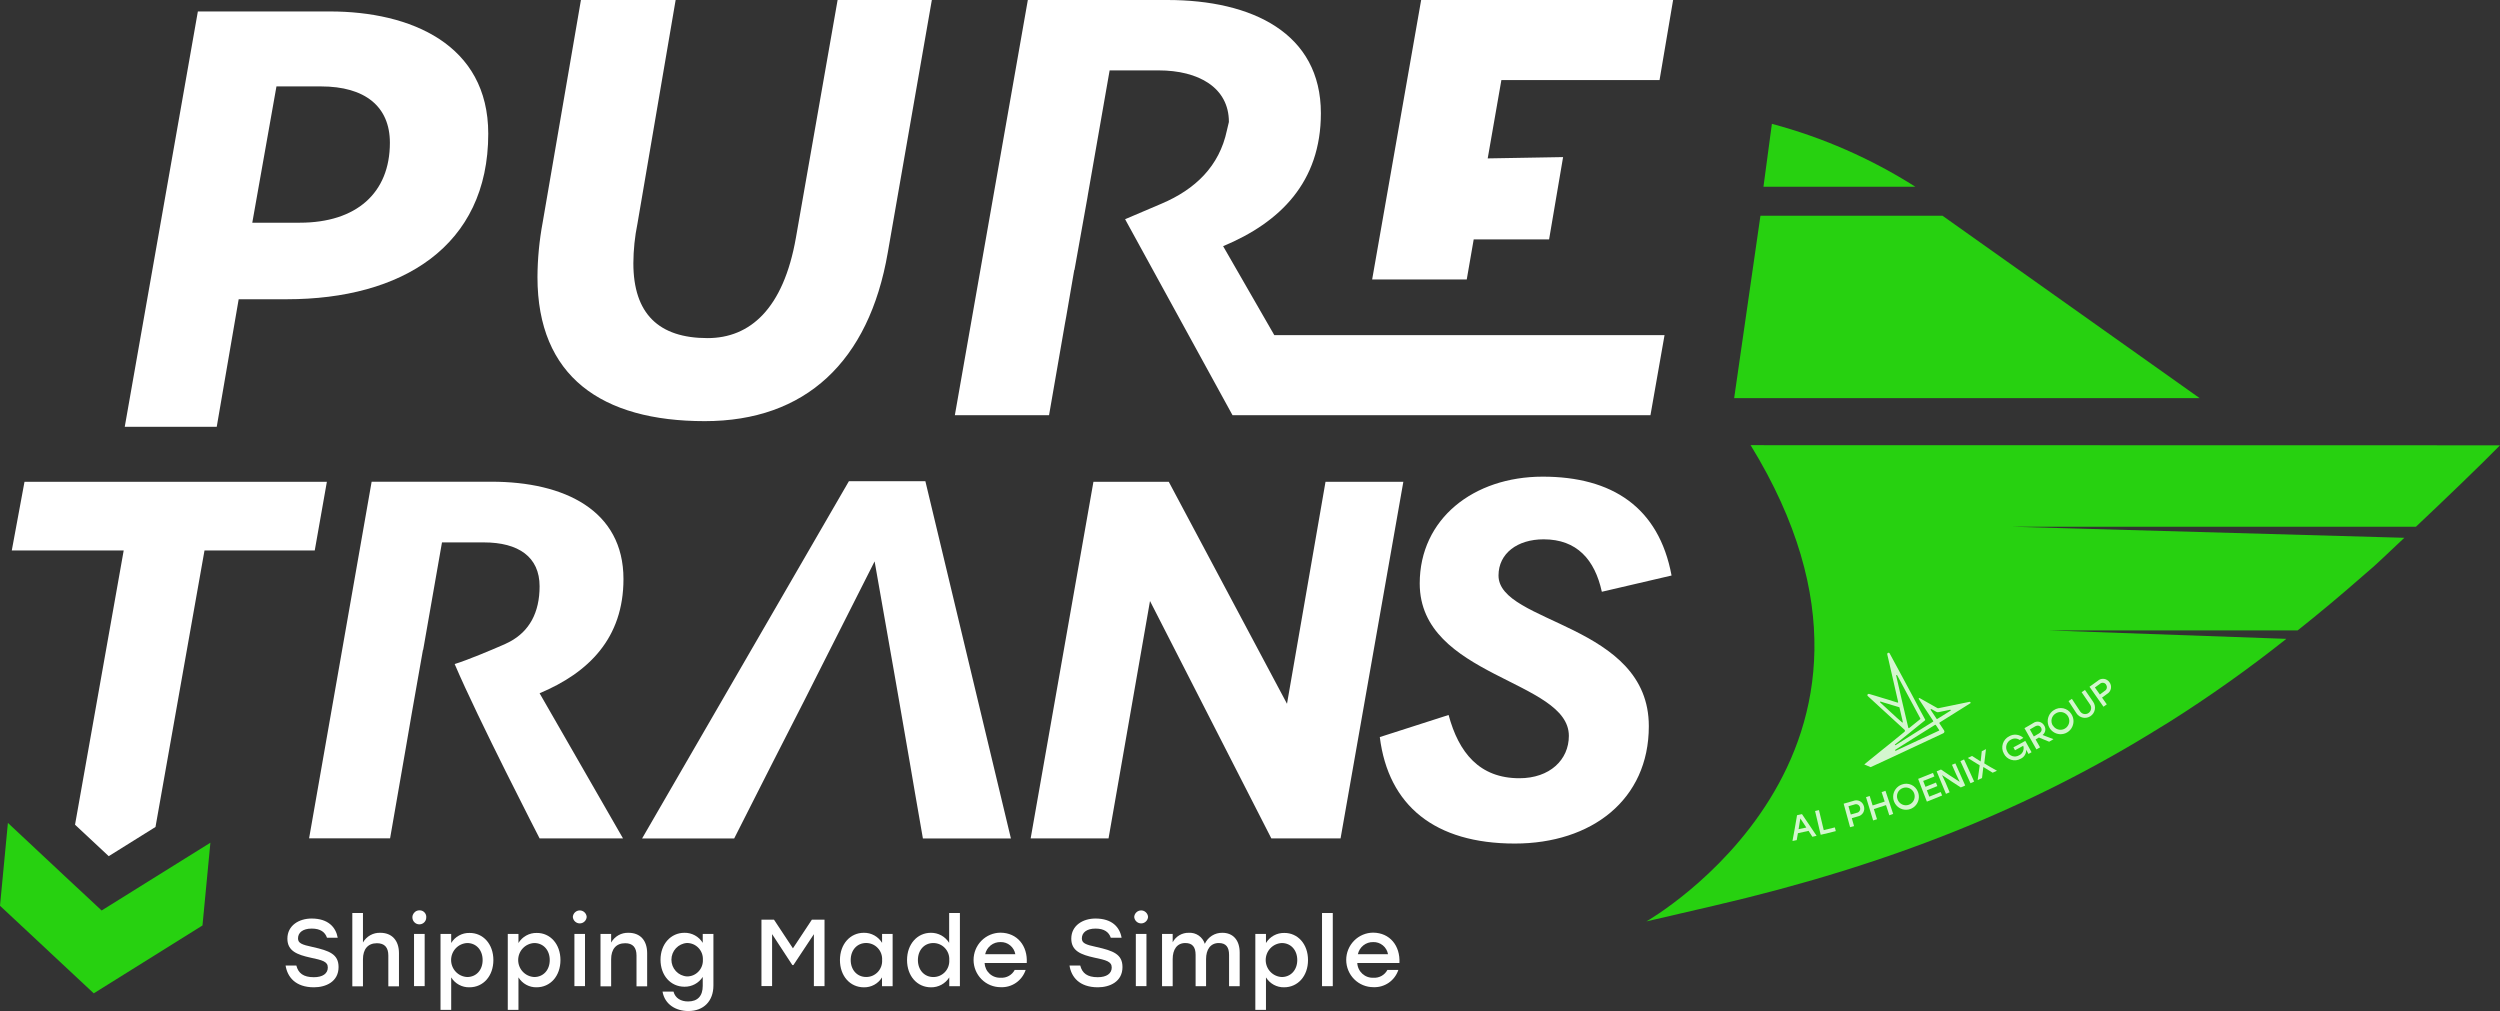 <svg width="136" height="55" viewBox="0 0 136 55" fill="none" xmlns="http://www.w3.org/2000/svg">
<rect x="0" y="0" width="136" height="55" fill="#333333" stroke="none"/>
<path d="M18.418 52.607C18.418 53.409 17.72 53.709 17.08 53.709C16.075 53.709 15.634 53.15 15.536 52.525H16.121C16.228 52.944 16.505 53.16 17.074 53.16C17.557 53.16 17.833 52.96 17.833 52.633C17.833 52.307 17.541 52.233 16.875 52.092C16.177 51.936 15.634 51.74 15.634 51.064C15.634 50.345 16.264 49.968 16.952 49.968C17.853 49.968 18.269 50.439 18.372 51.012H17.788C17.684 50.712 17.44 50.515 16.956 50.515C16.473 50.515 16.212 50.734 16.212 51.048C16.212 51.307 16.411 51.389 17.008 51.517C17.921 51.72 18.418 51.91 18.418 52.607Z" fill="white"/>
<path d="M21.704 51.854V53.658H21.125V51.982C21.125 51.544 20.926 51.311 20.505 51.311C20.011 51.311 19.745 51.638 19.745 52.185V53.658H19.166V49.668H19.745V51.271C19.84 51.105 19.978 50.968 20.144 50.875C20.311 50.782 20.499 50.737 20.69 50.744C21.32 50.744 21.704 51.161 21.704 51.854Z" fill="white"/>
<path d="M23.19 49.88C23.194 49.956 23.176 50.032 23.138 50.097C23.1 50.163 23.043 50.216 22.974 50.248C22.906 50.281 22.829 50.292 22.755 50.28C22.68 50.269 22.61 50.234 22.555 50.182C22.5 50.131 22.461 50.063 22.444 49.989C22.427 49.914 22.433 49.837 22.46 49.766C22.488 49.695 22.536 49.634 22.598 49.59C22.66 49.547 22.734 49.524 22.81 49.523C22.858 49.52 22.907 49.527 22.953 49.543C22.999 49.56 23.041 49.585 23.076 49.619C23.112 49.652 23.14 49.693 23.16 49.737C23.179 49.782 23.189 49.831 23.19 49.88ZM22.523 50.806H23.102V53.647H22.523V50.806Z" fill="white"/>
<path d="M26.84 52.227C26.84 53.094 26.293 53.709 25.539 53.709C25.341 53.715 25.145 53.667 24.971 53.573C24.796 53.478 24.649 53.34 24.545 53.17V54.938H23.964V50.806H24.545V51.299C24.648 51.128 24.795 50.988 24.97 50.892C25.144 50.796 25.34 50.747 25.539 50.752C26.281 50.744 26.84 51.357 26.84 52.227ZM26.255 52.227C26.255 51.684 25.907 51.301 25.416 51.301C25.18 51.312 24.957 51.414 24.794 51.586C24.631 51.759 24.54 51.987 24.54 52.226C24.54 52.464 24.631 52.693 24.794 52.865C24.957 53.037 25.18 53.139 25.416 53.15C25.903 53.15 26.255 52.774 26.255 52.227Z" fill="white"/>
<path d="M30.489 52.227C30.489 53.094 29.942 53.709 29.188 53.709C28.992 53.713 28.798 53.665 28.626 53.571C28.453 53.476 28.308 53.338 28.204 53.17V54.938H27.623V50.806H28.204V51.299C28.308 51.128 28.454 50.988 28.629 50.892C28.803 50.796 29 50.747 29.198 50.752C29.93 50.744 30.489 51.357 30.489 52.227ZM29.906 52.227C29.906 51.684 29.556 51.301 29.065 51.301C28.829 51.312 28.606 51.414 28.443 51.586C28.28 51.759 28.189 51.987 28.189 52.226C28.189 52.464 28.28 52.693 28.443 52.865C28.606 53.037 28.829 53.139 29.065 53.15C29.552 53.15 29.906 52.774 29.906 52.227Z" fill="white"/>
<path d="M31.916 49.88C31.909 49.976 31.866 50.066 31.796 50.131C31.727 50.197 31.634 50.233 31.539 50.233C31.444 50.233 31.352 50.197 31.282 50.131C31.212 50.066 31.169 49.976 31.162 49.88C31.169 49.784 31.212 49.694 31.282 49.629C31.352 49.563 31.444 49.527 31.539 49.527C31.634 49.527 31.727 49.563 31.796 49.629C31.866 49.694 31.909 49.784 31.916 49.88ZM31.248 50.806H31.824V53.647H31.248V50.806Z" fill="white"/>
<path d="M35.205 51.854V53.657H34.626V51.982C34.626 51.544 34.427 51.311 34.01 51.311C33.512 51.311 33.246 51.638 33.246 52.185V53.657H32.667V50.806H33.246V51.275C33.34 51.108 33.478 50.97 33.644 50.876C33.811 50.782 34 50.737 34.191 50.744C34.831 50.744 35.205 51.161 35.205 51.854Z" fill="white"/>
<path d="M38.81 50.806V53.611C38.81 54.457 38.283 55 37.445 55C36.775 55 36.164 54.649 36.041 53.942H36.638C36.735 54.309 37.047 54.479 37.433 54.479C37.95 54.479 38.229 54.184 38.229 53.631V53.145C38.122 53.311 37.974 53.448 37.8 53.541C37.626 53.634 37.431 53.681 37.234 53.678C36.481 53.678 35.932 53.062 35.932 52.211C35.932 51.359 36.491 50.744 37.234 50.744C37.433 50.74 37.629 50.789 37.804 50.885C37.978 50.98 38.125 51.12 38.229 51.291V50.806H38.81ZM38.237 52.209C38.242 52.091 38.224 51.973 38.183 51.863C38.141 51.752 38.078 51.651 37.997 51.566C37.916 51.481 37.819 51.413 37.711 51.367C37.603 51.322 37.487 51.298 37.37 51.299C37.141 51.314 36.926 51.417 36.769 51.586C36.612 51.755 36.525 51.977 36.525 52.209C36.525 52.44 36.612 52.663 36.769 52.832C36.926 53.001 37.141 53.103 37.37 53.118C37.487 53.119 37.603 53.096 37.711 53.051C37.819 53.005 37.916 52.937 37.997 52.852C38.078 52.767 38.141 52.667 38.183 52.556C38.224 52.446 38.242 52.328 38.237 52.211V52.209Z" fill="white"/>
<path d="M44.854 50.03V53.647H44.275V50.82L43.161 52.501H43.104L42.002 50.816V53.643H41.423V50.03H42.105L43.135 51.589L44.166 50.03H44.854Z" fill="white"/>
<path d="M48.559 50.806V53.648H47.981V53.171C47.878 53.339 47.733 53.478 47.56 53.572C47.387 53.667 47.193 53.714 46.996 53.71C46.242 53.71 45.693 53.094 45.693 52.227C45.693 51.359 46.252 50.744 46.99 50.744C47.189 50.74 47.385 50.788 47.56 50.884C47.734 50.98 47.881 51.12 47.985 51.291V50.806H48.559ZM47.987 52.227C47.994 52.108 47.977 51.988 47.937 51.876C47.897 51.763 47.834 51.661 47.752 51.574C47.671 51.487 47.573 51.417 47.464 51.37C47.355 51.323 47.238 51.299 47.12 51.299C46.626 51.299 46.278 51.682 46.278 52.225C46.278 52.768 46.632 53.148 47.12 53.148C47.238 53.149 47.355 53.126 47.464 53.079C47.572 53.032 47.67 52.964 47.752 52.877C47.833 52.791 47.896 52.688 47.936 52.577C47.977 52.465 47.994 52.346 47.987 52.227Z" fill="white"/>
<path d="M52.219 49.668V53.648H51.64V53.171C51.534 53.339 51.387 53.477 51.213 53.571C51.038 53.665 50.843 53.713 50.646 53.71C49.892 53.71 49.343 53.095 49.343 52.227C49.343 51.359 49.902 50.744 50.64 50.744C50.838 50.742 51.034 50.791 51.208 50.886C51.382 50.982 51.529 51.122 51.634 51.291V49.668H52.219ZM51.64 52.227C51.647 52.108 51.63 51.989 51.59 51.877C51.549 51.764 51.486 51.662 51.405 51.575C51.324 51.488 51.226 51.419 51.117 51.372C51.008 51.325 50.891 51.301 50.773 51.301C50.282 51.301 49.934 51.684 49.934 52.227C49.934 52.77 50.286 53.151 50.773 53.151C50.891 53.151 51.008 53.128 51.117 53.081C51.226 53.034 51.324 52.965 51.406 52.879C51.487 52.792 51.55 52.689 51.59 52.577C51.63 52.465 51.647 52.346 51.64 52.227Z" fill="white"/>
<path d="M55.855 52.387H53.562C53.567 52.498 53.594 52.607 53.641 52.708C53.688 52.809 53.755 52.899 53.837 52.974C53.919 53.048 54.015 53.106 54.12 53.142C54.224 53.179 54.334 53.195 54.445 53.188C54.597 53.199 54.75 53.164 54.883 53.089C55.017 53.014 55.127 52.902 55.199 52.766H55.795C55.701 53.049 55.517 53.294 55.273 53.463C55.028 53.633 54.735 53.717 54.439 53.703C54.048 53.705 53.673 53.55 53.397 53.273C53.12 52.996 52.963 52.619 52.962 52.226C52.961 51.832 53.114 51.455 53.389 51.176C53.665 50.897 54.038 50.739 54.429 50.738C55.336 50.744 55.911 51.451 55.855 52.387ZM53.593 51.91H55.234C55.201 51.721 55.101 51.55 54.953 51.429C54.806 51.307 54.62 51.243 54.429 51.249C54.235 51.244 54.045 51.307 53.893 51.428C53.74 51.549 53.635 51.719 53.593 51.91Z" fill="white"/>
<path d="M61.063 52.607C61.063 53.409 60.365 53.709 59.724 53.709C58.718 53.709 58.278 53.15 58.181 52.525H58.765C58.873 52.944 59.149 53.16 59.718 53.16C60.2 53.16 60.478 52.96 60.478 52.633C60.478 52.307 60.186 52.233 59.519 52.092C58.821 51.936 58.278 51.74 58.278 51.064C58.278 50.345 58.909 49.968 59.595 49.968C60.498 49.968 60.914 50.439 61.015 51.012H60.426C60.325 50.712 60.078 50.515 59.597 50.515C59.115 50.515 58.853 50.734 58.853 51.048C58.853 51.307 59.052 51.389 59.649 51.517C60.562 51.72 61.063 51.91 61.063 52.607Z" fill="white"/>
<path d="M62.455 49.88C62.448 49.976 62.405 50.066 62.335 50.131C62.266 50.197 62.174 50.233 62.078 50.233C61.983 50.233 61.891 50.197 61.821 50.131C61.751 50.066 61.708 49.976 61.701 49.88C61.708 49.784 61.751 49.694 61.821 49.629C61.891 49.563 61.983 49.527 62.078 49.527C62.174 49.527 62.266 49.563 62.335 49.629C62.405 49.694 62.448 49.784 62.455 49.88ZM61.789 50.806H62.367V53.647H61.789V50.806Z" fill="white"/>
<path d="M67.439 51.822V53.648H66.861V51.946C66.861 51.523 66.692 51.301 66.302 51.301C65.846 51.301 65.61 51.658 65.61 52.175V53.648H65.041V51.946C65.041 51.523 64.872 51.301 64.482 51.301C64.024 51.301 63.794 51.658 63.794 52.175V53.648H63.215V50.806H63.794V51.259C63.878 51.099 64.005 50.967 64.16 50.876C64.315 50.785 64.492 50.739 64.671 50.744C64.862 50.732 65.051 50.784 65.209 50.893C65.367 51.002 65.484 51.161 65.542 51.345C65.626 51.162 65.761 51.008 65.93 50.901C66.1 50.794 66.297 50.74 66.497 50.744C67.082 50.744 67.439 51.147 67.439 51.822Z" fill="white"/>
<path d="M71.156 52.227C71.156 53.094 70.607 53.709 69.853 53.709C69.657 53.713 69.463 53.665 69.291 53.571C69.118 53.476 68.973 53.338 68.869 53.17V54.938H68.29V50.806H68.869V51.299C68.973 51.128 69.119 50.988 69.294 50.892C69.468 50.796 69.665 50.748 69.863 50.752C70.597 50.744 71.156 51.357 71.156 52.227ZM70.571 52.227C70.571 51.684 70.223 51.301 69.73 51.301C69.494 51.312 69.271 51.414 69.108 51.586C68.945 51.758 68.854 51.987 68.854 52.225C68.854 52.464 68.945 52.693 69.108 52.865C69.271 53.037 69.494 53.139 69.73 53.15C70.211 53.15 70.571 52.774 70.571 52.227Z" fill="white"/>
<path d="M71.918 49.668H72.503V53.648H71.918V49.668Z" fill="white"/>
<path d="M76.129 52.387H73.836C73.841 52.498 73.868 52.607 73.916 52.708C73.963 52.808 74.03 52.898 74.112 52.973C74.194 53.047 74.29 53.105 74.394 53.142C74.498 53.179 74.609 53.195 74.719 53.189C74.872 53.199 75.024 53.164 75.158 53.089C75.292 53.014 75.401 52.902 75.473 52.766H76.07C75.975 53.049 75.791 53.294 75.546 53.463C75.301 53.632 75.008 53.715 74.711 53.702C74.321 53.703 73.946 53.548 73.669 53.271C73.392 52.994 73.236 52.617 73.234 52.224C73.233 51.83 73.387 51.453 73.662 51.174C73.937 50.895 74.311 50.737 74.701 50.736C75.61 50.744 76.179 51.451 76.129 52.387ZM73.868 51.91H75.509C75.475 51.721 75.376 51.55 75.228 51.429C75.08 51.307 74.894 51.243 74.703 51.249C74.509 51.244 74.32 51.307 74.167 51.428C74.015 51.549 73.909 51.719 73.868 51.91Z" fill="white"/>
<path d="M17.942 0.623H10.764L6.786 23.219H11.79L12.984 16.279H15.603C21.851 16.279 26.561 13.406 26.561 7.274C26.561 2.404 22.33 0.623 17.942 0.623ZM16.309 12.115H13.724L15.039 4.701H17.461C19.864 4.701 21.21 5.799 21.21 7.767C21.21 10.502 19.383 12.115 16.309 12.115Z" fill="white"/>
<path d="M66.448 7.663L66.442 7.668V7.663H66.448Z" fill="white"/>
<path d="M45.566 0L43.298 12.931C42.618 16.804 40.798 18.393 38.491 18.393C35.832 18.393 34.455 17.063 34.455 14.32C34.459 13.595 34.533 12.873 34.678 12.163L36.755 0H31.603L29.521 12.103C29.338 13.083 29.244 14.077 29.238 15.073C29.238 20.483 32.731 22.91 38.338 22.91C43.81 22.91 47.271 19.682 48.295 13.742L50.692 0H45.566Z" fill="white"/>
<path d="M90.279 4.356L91.017 0H77.311L74.645 15.203H79.791L80.169 13.025H84.27L85.032 8.546L80.931 8.617L81.675 4.356H90.279Z" fill="white"/>
<path d="M66.852 6.635C66.852 4.763 65.201 3.829 63.023 3.829H60.364L59.184 10.576L59.151 10.777L58.452 14.684H58.44L58.001 17.233L57.933 17.602L57.068 22.587H51.944L55.914 0H63.502C68.119 0 71.856 1.803 71.856 6.16C71.856 9.905 69.642 12.099 66.538 13.392L69.322 18.231H90.551L89.785 22.587H67.049L61.205 11.925L63.194 11.077C65.018 10.302 66.333 9.045 66.743 7.094L66.852 6.635Z" fill="white"/>
<path d="M1.333 26.209L0.641 29.946H6.729L4.082 44.864L5.915 46.576L8.459 44.987L11.125 29.946H17.122L17.782 26.209H1.333Z" fill="white"/>
<path d="M29.354 37.713L33.891 45.608H29.354C29.354 45.608 25.997 39.093 24.734 36.124C25.446 35.905 26.792 35.336 27.278 35.122C27.393 35.076 27.459 35.044 27.459 35.044L27.747 34.901C28.785 34.34 29.354 33.34 29.354 31.896C29.354 30.293 28.201 29.507 26.323 29.507H24.044L23.023 35.336L23.005 35.374L22.397 38.823L22.078 40.678L21.221 45.604H16.815L20.217 26.205H26.741C30.701 26.205 33.917 27.76 33.917 31.499C33.917 34.717 32.023 36.595 29.354 37.713Z" fill="white"/>
<path d="M50.34 26.176H46.181L34.929 45.614H39.939L41.234 43.057L42.029 41.488L43.786 38.047L44.452 36.725L47.579 30.539L48.667 36.725L48.898 38.047L49.494 41.488L49.771 43.109L50.206 45.614H54.994L50.34 26.176Z" fill="white"/>
<path d="M72.108 26.209L70.013 38.286L63.581 26.209H59.483L56.068 45.608H60.305L62.56 32.695L69.16 45.608H72.927L76.342 26.209H72.108Z" fill="white"/>
<path d="M81.519 31.308C81.519 30.106 82.545 29.339 83.973 29.339C85.787 29.339 86.758 30.449 87.14 32.192L90.933 31.308C90.241 27.589 87.691 25.93 83.924 25.93C80.156 25.93 77.233 28.229 77.233 31.741C77.233 36.847 85.346 36.977 85.346 40.031C85.346 41.334 84.307 42.336 82.655 42.336C80.483 42.336 79.355 40.947 78.804 38.895L75.061 40.097C75.528 43.833 78.06 45.889 82.404 45.889C86.581 45.889 89.696 43.508 89.696 39.51C89.704 33.91 81.519 33.942 81.519 31.308Z" fill="white"/>
<path d="M11.445 45.844L11.015 50.345L5.1 54.038L0 49.273L0.43 44.766L3.556 47.692L5.529 49.531L7.9 48.052L11.445 45.844Z" fill="#27D110"/>
<path d="M136 24.225C134.936 25.311 132.99 27.18 131.425 28.655H109.484L130.796 29.256C129.852 30.152 129.307 30.659 129.138 30.811L128.619 31.26C127.412 32.321 126.203 33.332 124.993 34.294H111.449L124.378 34.753C122.338 36.373 120.214 37.882 118.013 39.272L117.506 39.582C110.459 43.965 102.769 47.059 93.228 49.273L89.562 50.125C89.562 50.125 105.562 41.041 95.233 24.217L136 24.225Z" fill="#27D110"/>
<path d="M119.66 21.658L105.673 11.737H95.768L94.338 21.658H119.66Z" fill="#27D110"/>
<path d="M104.192 10.157H95.932L96.391 6.737C99.148 7.472 101.779 8.626 104.192 10.157Z" fill="#27D110"/>
<g opacity="0.8">
<path d="M107.127 38.182L105.445 38.528C105.425 38.532 105.404 38.527 105.387 38.516L104.918 38.252L104.438 37.981C104.42 37.981 104.402 37.961 104.385 37.981C104.367 38.001 104.385 38.013 104.385 38.031L104.838 38.721L105.152 39.198C105.182 39.24 105.18 39.244 105.136 39.272L104.601 39.606L103.497 40.3L103.132 40.53C103.116 40.54 103.102 40.546 103.088 40.53C103.074 40.514 103.088 40.5 103.1 40.488L103.368 40.278C103.513 40.161 103.663 40.047 103.804 39.927C103.991 39.769 104.184 39.62 104.373 39.466C104.484 39.374 104.595 39.286 104.709 39.196C104.714 39.193 104.718 39.189 104.722 39.184C104.725 39.18 104.727 39.174 104.729 39.169C104.73 39.163 104.73 39.157 104.729 39.151C104.728 39.146 104.726 39.14 104.723 39.136L104.468 38.665L104.07 37.909L103.555 36.949L103.189 36.27L102.801 35.551C102.793 35.533 102.779 35.52 102.762 35.513C102.749 35.508 102.735 35.507 102.722 35.509C102.709 35.512 102.696 35.518 102.686 35.528C102.677 35.537 102.67 35.549 102.667 35.563C102.663 35.576 102.664 35.59 102.668 35.603C102.688 35.677 102.702 35.751 102.72 35.825L103.257 38.174C103.267 38.216 103.257 38.228 103.213 38.218L103.014 38.156L102.67 38.047C102.575 38.019 102.471 37.993 102.386 37.963L102.042 37.857L101.691 37.753C101.644 37.739 101.618 37.753 101.596 37.783C101.574 37.813 101.584 37.845 101.62 37.877L102.445 38.635L103.593 39.687C103.604 39.694 103.613 39.703 103.62 39.715C103.626 39.727 103.629 39.739 103.629 39.753C103.629 39.766 103.626 39.779 103.62 39.791C103.613 39.802 103.604 39.812 103.593 39.819L102.857 40.42L102.314 40.855L101.658 41.386L101.417 41.586L101.761 41.733L102.63 41.332L104.661 40.384L105.705 39.895C105.722 39.889 105.736 39.88 105.748 39.867C105.76 39.854 105.769 39.839 105.773 39.822C105.778 39.805 105.778 39.788 105.774 39.771C105.77 39.754 105.762 39.738 105.751 39.725C105.671 39.602 105.592 39.48 105.51 39.36C105.492 39.334 105.494 39.318 105.522 39.3L106.622 38.611L107.201 38.248C107.2 38.24 107.2 38.233 107.201 38.226C107.183 38.172 107.155 38.176 107.127 38.182ZM103.428 37.955C103.338 37.554 103.245 37.166 103.155 36.769C103.154 36.763 103.154 36.757 103.155 36.751C103.155 36.727 103.155 36.721 103.177 36.719C103.199 36.717 103.199 36.719 103.205 36.735C103.239 36.797 103.273 36.861 103.307 36.921C103.442 37.178 103.579 37.432 103.716 37.687C103.874 37.978 104.031 38.27 104.186 38.562L104.446 39.047C104.476 39.103 104.484 39.103 104.43 39.146L103.875 39.592C103.832 39.627 103.82 39.62 103.806 39.566C103.677 39.029 103.551 38.492 103.428 37.955ZM103.189 39.049L102.296 38.226C102.285 38.219 102.277 38.208 102.272 38.196C102.272 38.192 102.272 38.188 102.273 38.184C102.274 38.18 102.276 38.176 102.279 38.173C102.282 38.17 102.285 38.168 102.288 38.166C102.292 38.164 102.296 38.164 102.3 38.164L102.519 38.232L102.736 38.296L102.962 38.366L103.177 38.43L103.313 38.47C103.332 38.47 103.332 38.494 103.336 38.51C103.384 38.711 103.43 38.911 103.476 39.111C103.488 39.16 103.499 39.21 103.509 39.258C103.509 39.274 103.523 39.29 103.509 39.302C103.495 39.314 103.476 39.302 103.464 39.288L103.189 39.049ZM105.496 39.723C105.496 39.743 105.479 39.747 105.467 39.753L104.995 39.973L103.404 40.713L103.139 40.837C103.128 40.837 103.112 40.851 103.102 40.837C103.092 40.823 103.09 40.803 103.102 40.789L103.37 40.62L104.062 40.184L105.256 39.438C105.282 39.422 105.298 39.42 105.315 39.45C105.367 39.532 105.423 39.614 105.477 39.695C105.488 39.705 105.496 39.713 105.492 39.723H105.496ZM106.121 38.643C106.121 38.655 106.121 38.661 106.103 38.665L105.399 39.105C105.373 39.123 105.359 39.117 105.343 39.093L105.033 38.623C105.033 38.608 105.017 38.593 105.033 38.578C105.049 38.564 105.061 38.578 105.077 38.578L105.331 38.721C105.369 38.743 105.414 38.751 105.457 38.741L106.083 38.612C106.105 38.608 106.123 38.618 106.117 38.643H106.121Z" fill="white"/>
</g>
<g opacity="0.8">
<path d="M98.386 45.199L97.807 45.326C97.781 45.476 97.769 45.552 97.742 45.702L97.511 45.75C97.616 45.187 97.666 44.905 97.759 44.348L98.028 44.288C98.342 44.763 98.503 44.999 98.823 45.468L98.593 45.52L98.386 45.199ZM98.265 45.019L97.938 44.522C97.901 44.757 97.883 44.875 97.843 45.109C98.012 45.075 98.096 45.055 98.257 45.019H98.265Z" fill="white"/>
<path d="M99.816 45.011L99.868 45.212C99.538 45.296 99.375 45.338 99.045 45.412L98.74 44.119L98.951 44.069C99.055 44.506 99.108 44.725 99.212 45.159C99.45 45.103 99.576 45.073 99.816 45.011Z" fill="white"/>
<path d="M101.395 43.855C101.414 43.913 101.42 43.976 101.414 44.037C101.407 44.098 101.387 44.158 101.356 44.211C101.324 44.264 101.282 44.309 101.231 44.344C101.181 44.379 101.123 44.403 101.063 44.414L100.738 44.508C100.786 44.68 100.81 44.766 100.86 44.941L100.645 44.999C100.506 44.488 100.436 44.231 100.295 43.72C100.506 43.662 100.611 43.632 100.82 43.57C100.876 43.547 100.936 43.535 100.997 43.537C101.058 43.539 101.117 43.554 101.171 43.581C101.226 43.608 101.274 43.646 101.313 43.694C101.351 43.741 101.379 43.796 101.395 43.855ZM101.184 43.921C101.176 43.888 101.161 43.858 101.14 43.832C101.119 43.806 101.092 43.785 101.062 43.77C101.032 43.756 101 43.748 100.966 43.748C100.933 43.748 100.9 43.755 100.87 43.769C100.744 43.807 100.683 43.825 100.557 43.859L100.683 44.309L100.999 44.219C101.032 44.215 101.064 44.203 101.092 44.185C101.12 44.167 101.144 44.142 101.161 44.114C101.179 44.085 101.19 44.053 101.194 44.02C101.198 43.986 101.195 43.953 101.184 43.921Z" fill="white"/>
<path d="M102.569 43.021C102.736 43.524 102.821 43.774 102.989 44.277L102.778 44.35L102.599 43.798L101.938 44.013C102.006 44.233 102.04 44.343 102.109 44.566L101.899 44.632L101.511 43.364L101.71 43.3C101.773 43.5 101.807 43.61 101.871 43.816L102.527 43.604C102.461 43.404 102.428 43.294 102.36 43.089L102.569 43.021Z" fill="white"/>
<path d="M104.337 43.083C104.389 43.214 104.401 43.357 104.372 43.494C104.343 43.632 104.273 43.757 104.173 43.855C104.072 43.952 103.945 44.017 103.807 44.041C103.67 44.065 103.528 44.047 103.401 43.99C103.274 43.932 103.166 43.837 103.093 43.718C103.019 43.599 102.983 43.46 102.988 43.319C102.993 43.179 103.04 43.043 103.122 42.93C103.205 42.816 103.319 42.73 103.45 42.682C103.534 42.649 103.624 42.632 103.715 42.634C103.806 42.636 103.895 42.657 103.978 42.694C104.06 42.731 104.135 42.785 104.196 42.852C104.258 42.919 104.306 42.997 104.337 43.083ZM103.227 43.484C103.259 43.574 103.316 43.653 103.392 43.71C103.468 43.767 103.559 43.801 103.654 43.806C103.749 43.811 103.843 43.787 103.925 43.738C104.006 43.689 104.072 43.617 104.112 43.531C104.153 43.444 104.167 43.348 104.154 43.253C104.14 43.159 104.099 43.07 104.035 42.999C103.971 42.928 103.888 42.878 103.796 42.855C103.704 42.832 103.607 42.837 103.518 42.869C103.457 42.889 103.4 42.921 103.352 42.964C103.304 43.007 103.265 43.059 103.238 43.118C103.211 43.177 103.197 43.24 103.195 43.305C103.193 43.37 103.205 43.434 103.229 43.494L103.227 43.484Z" fill="white"/>
<path d="M104.621 42.482L104.746 42.803C104.973 42.713 105.089 42.667 105.315 42.572L105.391 42.763C105.164 42.857 105.049 42.903 104.82 42.993L104.953 43.338C105.202 43.24 105.327 43.19 105.576 43.087L105.651 43.276C105.321 43.412 105.154 43.476 104.822 43.608C104.623 43.113 104.538 42.865 104.347 42.37C104.671 42.244 104.832 42.18 105.154 42.047L105.23 42.238C104.977 42.346 104.856 42.394 104.621 42.482Z" fill="white"/>
<path d="M106.372 41.528C106.587 42.013 106.694 42.256 106.907 42.731L106.668 42.837C106.254 42.572 106.05 42.436 105.646 42.163L105.845 42.588C105.93 42.789 105.974 42.895 106.06 43.101L105.861 43.185L105.355 41.959L105.59 41.861C105.988 42.136 106.187 42.262 106.609 42.534L106.41 42.113C106.32 41.913 106.276 41.809 106.187 41.605L106.372 41.528Z" fill="white"/>
<path d="M106.646 41.404L106.845 41.314C107.066 41.797 107.176 42.037 107.394 42.516L107.195 42.608L106.646 41.404Z" fill="white"/>
<path d="M108.4 42.035C108.202 41.911 108.094 41.849 107.893 41.723C107.865 41.959 107.851 42.078 107.822 42.324L107.585 42.436C107.633 42.112 107.655 41.949 107.696 41.635C107.434 41.474 107.299 41.394 107.046 41.234L107.279 41.124L107.748 41.424C107.774 41.2 107.786 41.09 107.808 40.867L108.036 40.753C108.003 41.063 107.985 41.218 107.945 41.528C108.219 41.695 108.357 41.775 108.635 41.929L108.4 42.035Z" fill="white"/>
<path d="M110.175 40.304L110.517 40.921L110.35 41.015L110.223 40.783C110.229 40.885 110.204 40.988 110.151 41.075C110.098 41.163 110.02 41.233 109.926 41.274C109.848 41.319 109.761 41.347 109.672 41.358C109.582 41.368 109.491 41.359 109.405 41.332C109.319 41.306 109.239 41.262 109.17 41.203C109.101 41.144 109.045 41.071 109.006 40.989C108.962 40.909 108.935 40.821 108.926 40.73C108.917 40.639 108.927 40.547 108.954 40.46C108.981 40.373 109.025 40.292 109.084 40.223C109.143 40.153 109.215 40.096 109.296 40.056C109.417 39.984 109.558 39.953 109.698 39.969C109.838 39.984 109.969 40.045 110.072 40.142L109.873 40.256C109.804 40.206 109.722 40.178 109.637 40.175C109.552 40.171 109.468 40.192 109.395 40.236C109.338 40.264 109.287 40.303 109.246 40.352C109.205 40.401 109.174 40.458 109.155 40.519C109.136 40.58 109.13 40.645 109.137 40.708C109.145 40.772 109.165 40.834 109.197 40.889C109.223 40.947 109.262 40.999 109.309 41.041C109.357 41.083 109.413 41.114 109.474 41.133C109.534 41.152 109.598 41.158 109.661 41.15C109.724 41.143 109.784 41.122 109.839 41.09C109.934 41.047 110.009 40.97 110.051 40.874C110.093 40.778 110.097 40.67 110.064 40.571L109.616 40.815C109.582 40.751 109.566 40.719 109.531 40.655C109.793 40.518 109.923 40.448 110.175 40.304Z" fill="white"/>
<path d="M110.917 40.121L110.736 40.228L110.98 40.656L110.781 40.767L110.131 39.612C110.33 39.504 110.417 39.448 110.606 39.336C110.653 39.302 110.706 39.278 110.763 39.266C110.819 39.254 110.877 39.254 110.933 39.267C110.99 39.279 111.043 39.303 111.089 39.337C111.136 39.372 111.174 39.416 111.203 39.466C111.257 39.548 111.278 39.647 111.262 39.744C111.245 39.84 111.192 39.927 111.113 39.985C111.354 40.075 111.475 40.121 111.71 40.21L111.475 40.35C111.265 40.262 111.147 40.216 110.917 40.121ZM110.64 40.063L110.915 39.903C111.07 39.813 111.094 39.691 111.03 39.58C110.966 39.47 110.847 39.436 110.696 39.524L110.425 39.683L110.64 40.063Z" fill="white"/>
<path d="M112.676 38.835C112.755 38.952 112.798 39.089 112.799 39.23C112.799 39.371 112.758 39.51 112.681 39.627C112.603 39.744 112.492 39.835 112.362 39.889C112.233 39.942 112.09 39.955 111.953 39.926C111.816 39.898 111.691 39.828 111.593 39.727C111.496 39.626 111.43 39.498 111.406 39.359C111.381 39.22 111.398 39.077 111.455 38.948C111.511 38.819 111.605 38.71 111.724 38.635C111.799 38.584 111.884 38.548 111.973 38.53C112.062 38.513 112.153 38.513 112.242 38.532C112.331 38.551 112.415 38.587 112.49 38.639C112.564 38.691 112.628 38.758 112.676 38.835ZM111.682 39.47C111.732 39.552 111.804 39.617 111.891 39.656C111.977 39.696 112.073 39.709 112.167 39.694C112.26 39.679 112.347 39.636 112.417 39.571C112.486 39.505 112.535 39.421 112.557 39.328C112.579 39.235 112.572 39.138 112.539 39.048C112.506 38.958 112.447 38.881 112.37 38.825C112.293 38.769 112.201 38.738 112.106 38.735C112.011 38.731 111.918 38.757 111.837 38.807C111.781 38.839 111.732 38.882 111.694 38.933C111.655 38.985 111.627 39.044 111.612 39.106C111.597 39.169 111.595 39.234 111.606 39.298C111.617 39.362 111.641 39.422 111.676 39.476L111.682 39.47Z" fill="white"/>
<path d="M113.422 37.533L113.874 38.188C113.914 38.248 113.942 38.316 113.957 38.387C113.971 38.458 113.972 38.532 113.958 38.603C113.944 38.675 113.916 38.742 113.877 38.803C113.837 38.864 113.785 38.916 113.726 38.956C113.666 38.997 113.599 39.026 113.528 39.04C113.457 39.054 113.384 39.055 113.314 39.041C113.243 39.027 113.175 38.999 113.115 38.959C113.055 38.919 113.003 38.867 112.963 38.807L112.529 38.14L112.71 38.018L113.142 38.673C113.164 38.714 113.194 38.749 113.23 38.777C113.266 38.806 113.308 38.826 113.353 38.837C113.397 38.848 113.443 38.849 113.488 38.841C113.534 38.833 113.576 38.815 113.614 38.789C113.652 38.764 113.685 38.73 113.709 38.691C113.733 38.652 113.749 38.608 113.755 38.562C113.762 38.516 113.759 38.47 113.746 38.425C113.734 38.381 113.712 38.34 113.683 38.304L113.241 37.657L113.422 37.533Z" fill="white"/>
<path d="M114.751 37.11C114.789 37.158 114.816 37.215 114.83 37.275C114.844 37.335 114.845 37.398 114.833 37.458C114.821 37.519 114.797 37.576 114.761 37.626C114.725 37.676 114.679 37.718 114.626 37.749L114.351 37.949L114.61 38.316L114.429 38.446C114.124 38.011 113.973 37.793 113.669 37.36L114.114 37.04C114.159 36.998 114.212 36.967 114.27 36.948C114.327 36.929 114.388 36.923 114.449 36.929C114.509 36.936 114.567 36.956 114.619 36.987C114.671 37.018 114.716 37.06 114.751 37.11ZM114.574 37.244C114.556 37.216 114.531 37.192 114.503 37.175C114.474 37.158 114.442 37.147 114.409 37.143C114.376 37.14 114.343 37.144 114.311 37.155C114.28 37.166 114.251 37.184 114.228 37.208L113.963 37.398C114.071 37.553 114.124 37.629 114.234 37.781L114.5 37.581C114.528 37.565 114.553 37.542 114.572 37.516C114.591 37.49 114.604 37.459 114.61 37.428C114.616 37.395 114.615 37.363 114.608 37.331C114.6 37.299 114.586 37.27 114.566 37.244H114.574Z" fill="white"/>
</g>
</svg>
